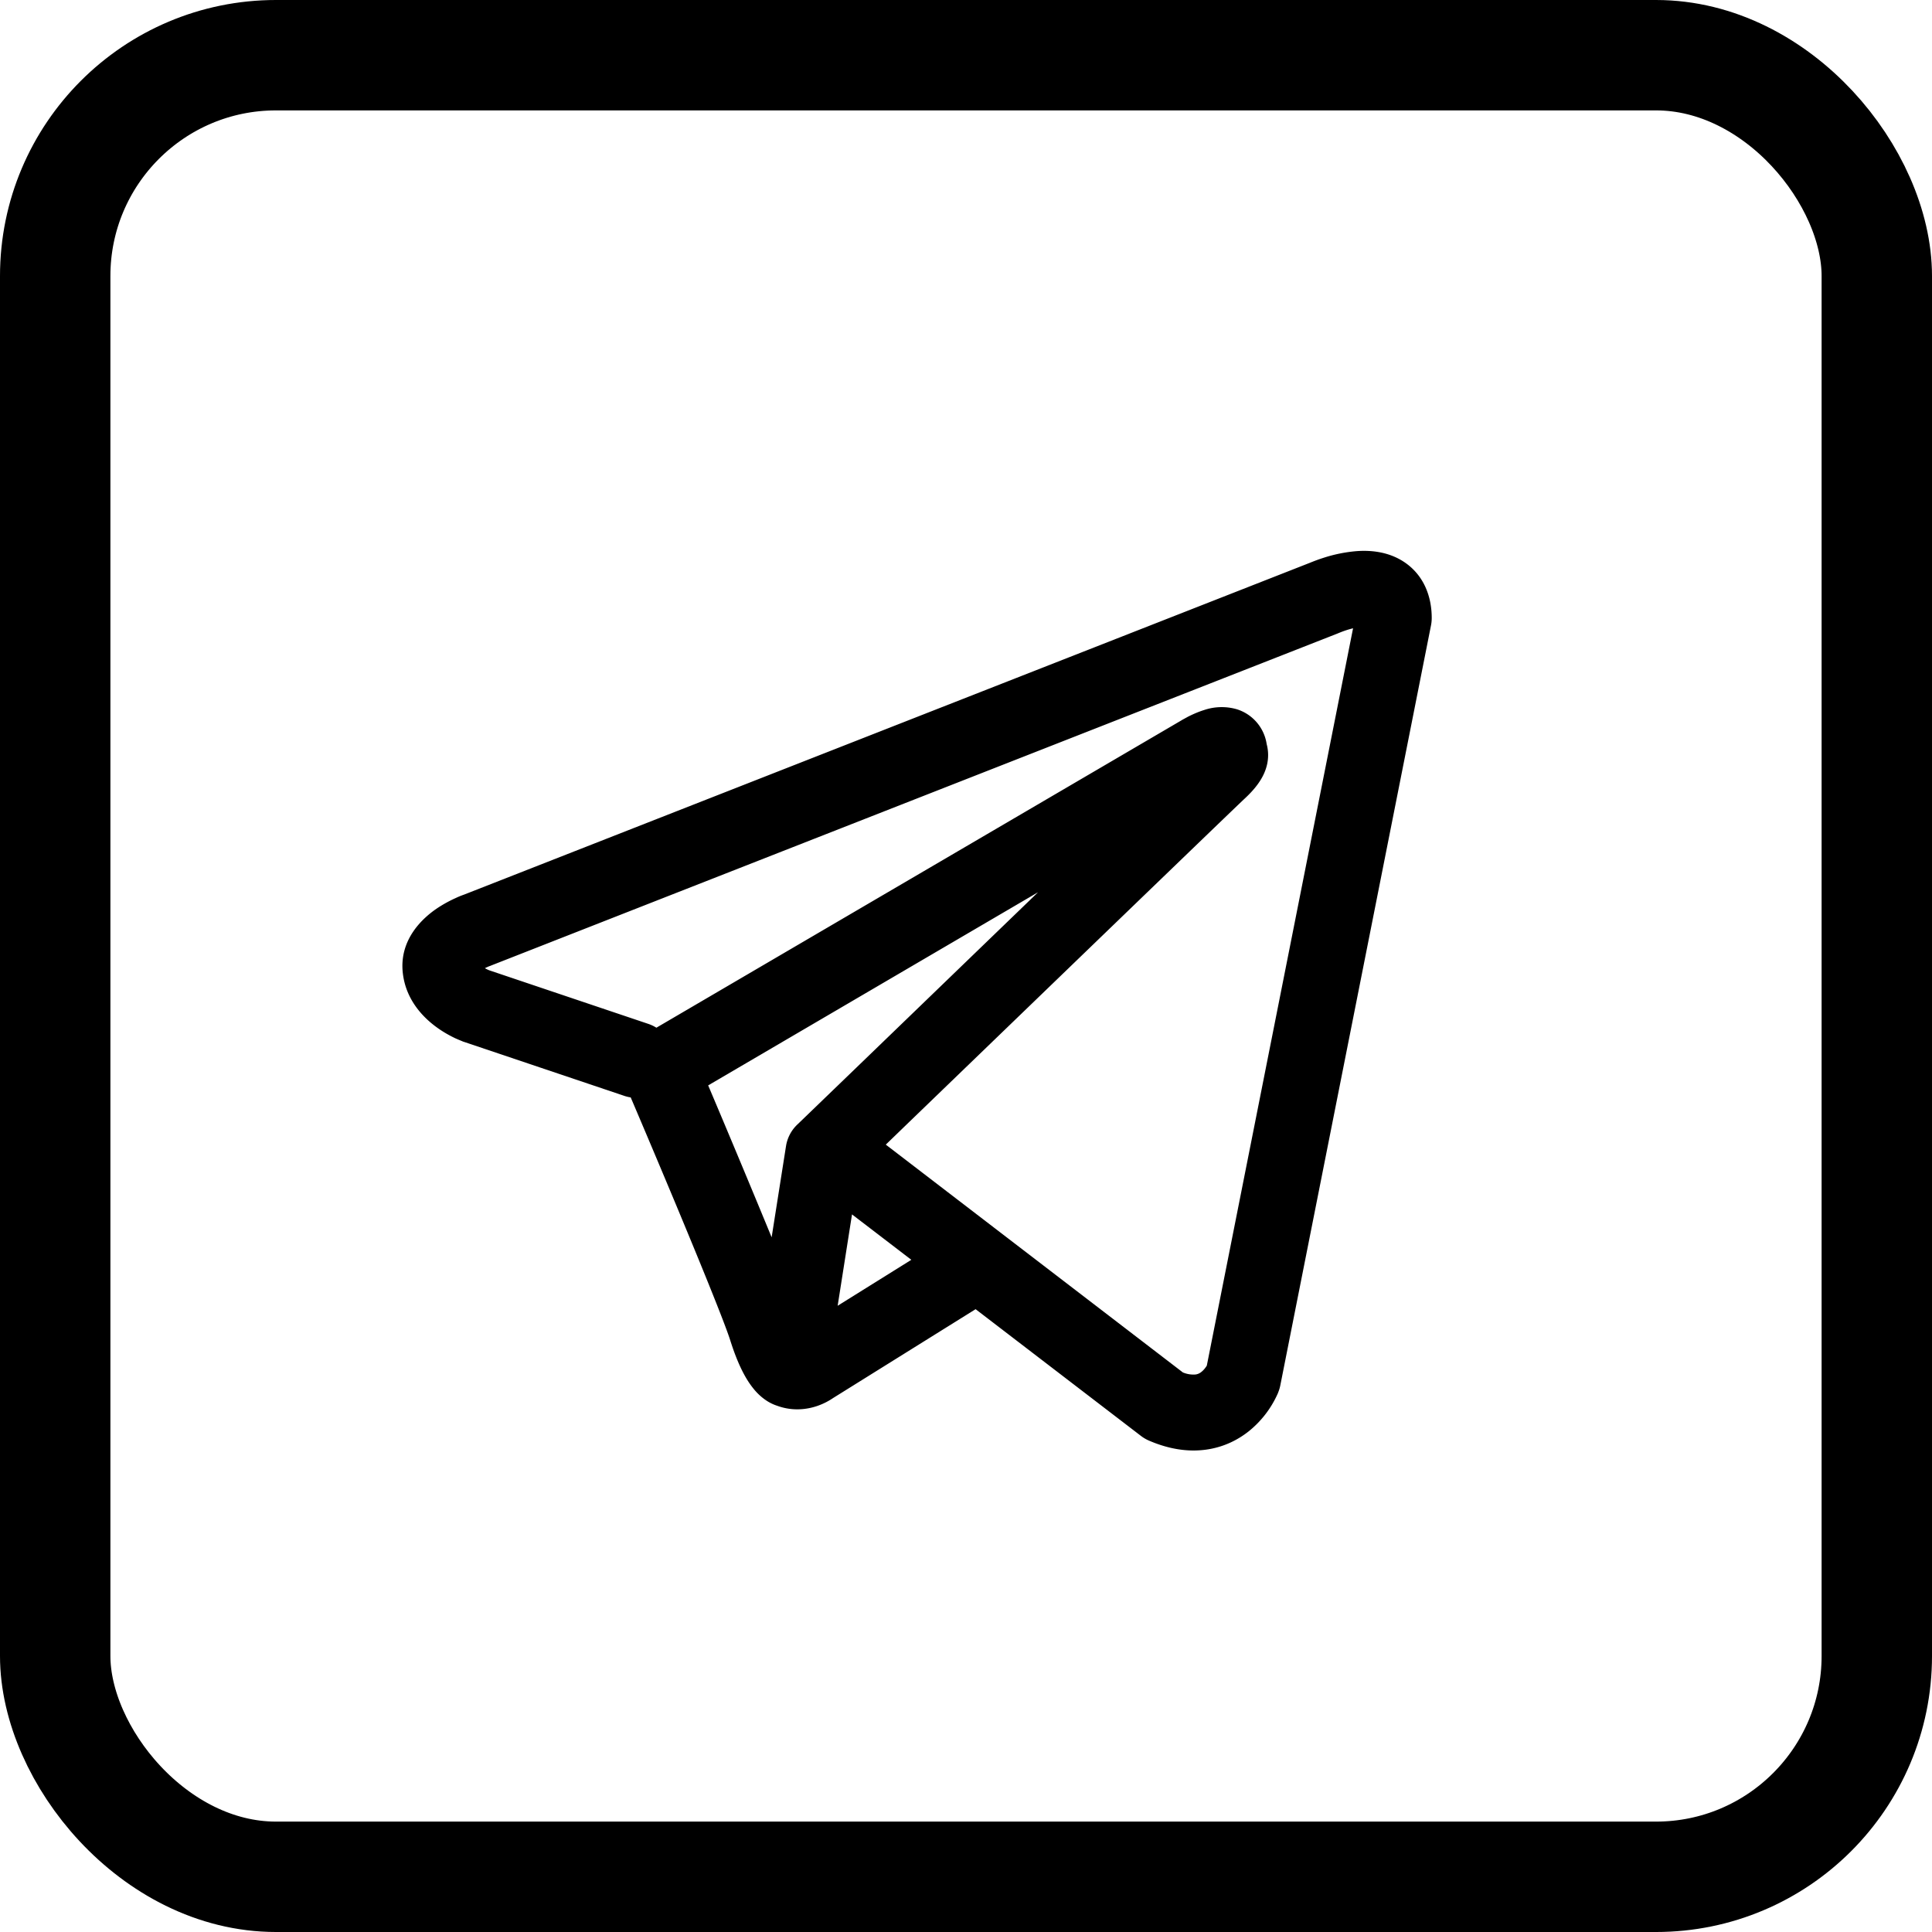 <svg xmlns="http://www.w3.org/2000/svg" viewBox="0 0 35 35" width="35" height="35" fill="none">
    <rect width="33" height="33" x="1" y="1" stroke="currentColor" stroke-width="2" rx="4"/>
    <path fill="currentColor" fill-rule="evenodd"
          d="M11.305 19.851c.04.014.08.023.121.03a301.59 301.59 0 0 1 .775 1.835c.46 1.101.924 2.237 1.027 2.562.127.402.261.675.408.861.075.097.163.18.266.245a.805.805 0 0 0 .163.078l.007.002c.293.11.56.065.728.008a1.202 1.202 0 0 0 .28-.137l.004-.003 2.59-1.615 2.993 2.294a.69.69 0 0 0 .143.085c.36.156.708.211 1.036.166.326-.044.586-.181.78-.336a1.826 1.826 0 0 0 .516-.668l.009-.02.003-.008.001-.003v-.002l.001-.001a.695.695 0 0 0 .037-.122l2.731-13.773a.69.69 0 0 0 .013-.134c0-.403-.152-.787-.509-1.02-.305-.198-.646-.207-.86-.19a2.653 2.653 0 0 0-.59.12 3.184 3.184 0 0 0-.239.087l-.01.004-15.32 6.01-.003.001a1.522 1.522 0 0 0-.153.063c-.09.04-.217.105-.348.194-.208.143-.687.534-.606 1.178.064.515.416.83.631.982.118.084.23.143.311.182.038.018.117.05.15.064l.01.003 2.904.978Zm12.96-8.389-.002.001a.66.66 0 0 1-.023.01L8.9 17.49a.696.696 0 0 1-.024.01l-.008.002a1.04 1.04 0 0 0-.084.038.75.75 0 0 0 .079.038l2.88.97a.692.692 0 0 1 .148.07l9.512-5.568.009-.006.027-.015.086-.047c.066-.033.172-.083.291-.12a.991.991 0 0 1 .591-.013.783.783 0 0 1 .54.631.77.77 0 0 1 .002.39c-.063.251-.24.448-.401.598-.138.128-1.921 1.848-3.68 3.545l-2.395 2.311-.426.412 5.382 4.127a.49.49 0 0 0 .23.037.21.21 0 0 0 .107-.048c.038-.03.07-.07.095-.11h.001l2.65-13.36a1.671 1.671 0 0 0-.245.08h-.002ZM16.51 22.823 15.435 22l-.26 1.655 1.334-.832Zm-2.059-2.457 1.068-1.03 2.395-2.312.891-.86-5.976 3.499.032.075a303.699 303.699 0 0 1 1.118 2.677l.26-1.65a.684.684 0 0 1 .212-.399Z"
          clip-rule="evenodd"/>
</svg>